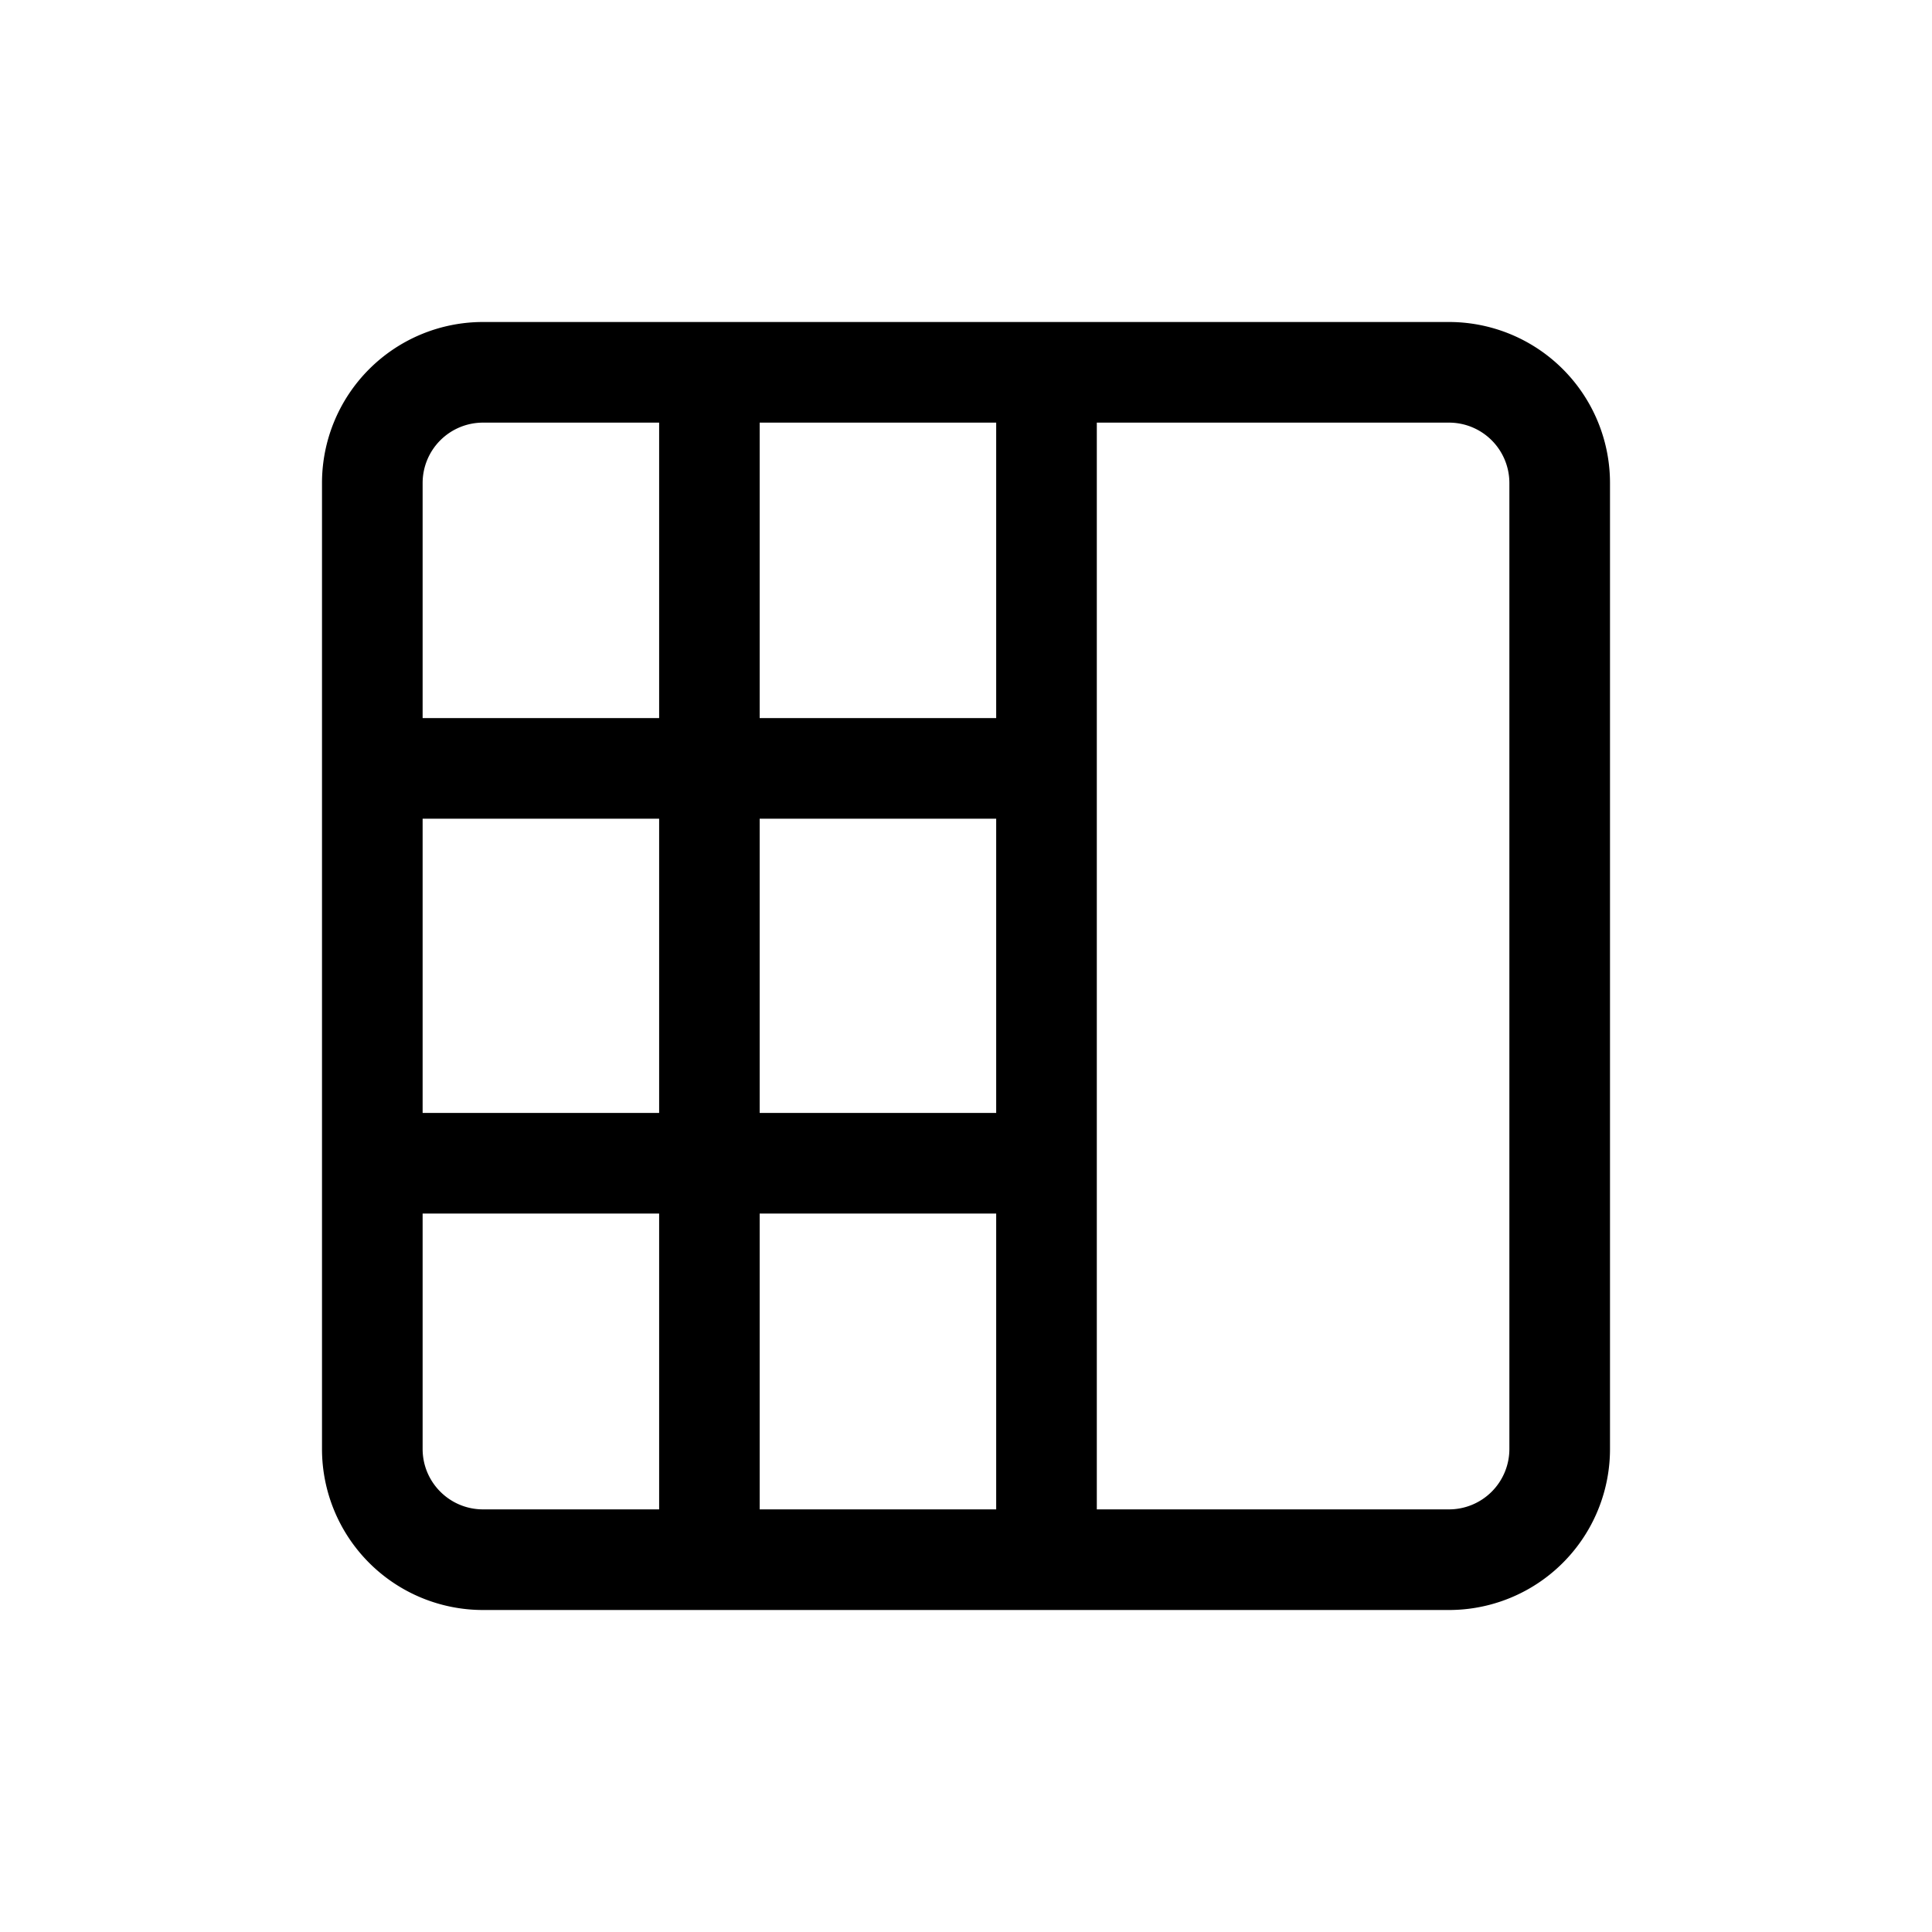 <svg width="24" height="24" viewBox="0 0 24 24" fill="none" xmlns="http://www.w3.org/2000/svg"><path fill-rule="evenodd" clip-rule="evenodd" d="M12.375 8.92V5.25H9.437v3.67h2.938zm0 1.25H9.437v3.655h2.938V10.17zm0 4.905H9.437v3.675h2.938v-3.675zM6 20a2 2 0 01-2-2V6a2 2 0 012-2h12a2 2 0 012 2v12a2 2 0 01-2 2H6zm7.625-14.75H18a.75.75 0 01.75.75v12a.75.75 0 01-.75.75h-4.375V5.25zM5.25 8.92V6A.75.75 0 016 5.25h2.188v3.67H5.25zm0 1.25v3.655h2.938V10.17H5.25zm2.938 4.905H5.25V18c0 .414.336.75.75.75h2.188v-3.675z" fill="currentColor"></path></svg>
